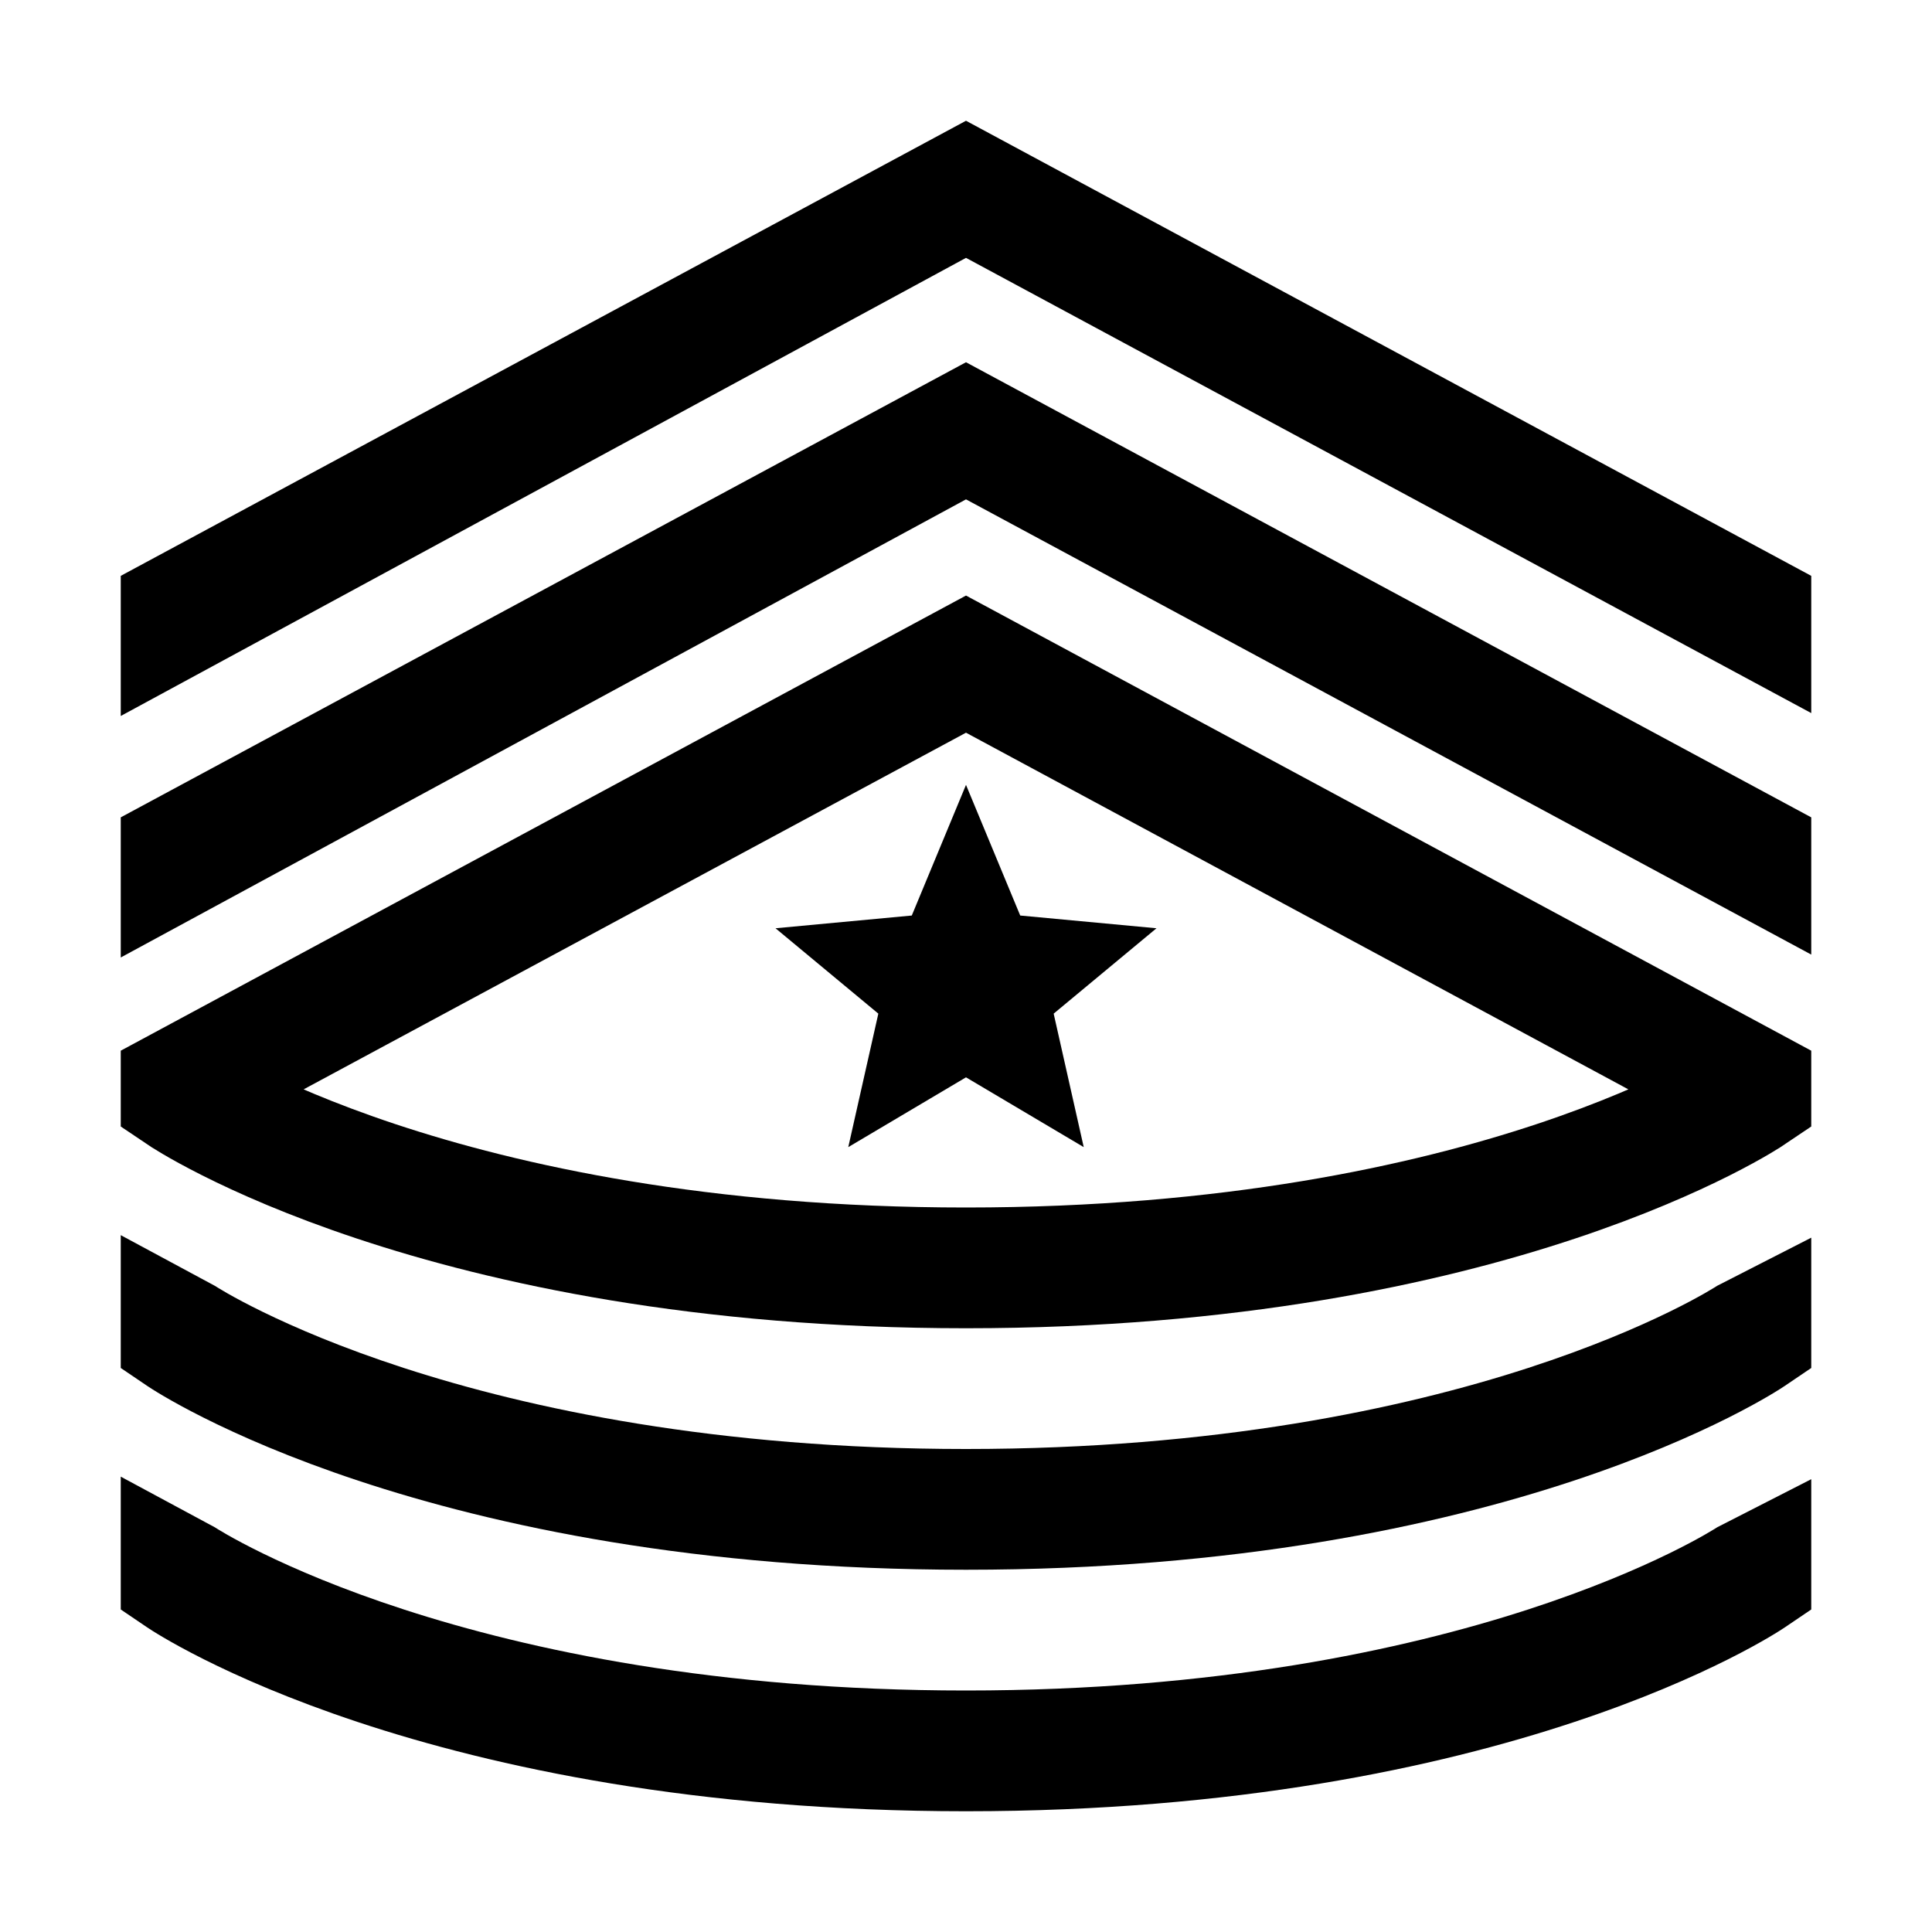 <?xml version="1.0" encoding="iso-8859-1"?>
<!-- Generator: Adobe Illustrator 19.1.1, SVG Export Plug-In . SVG Version: 6.00 Build 0)  -->
<svg version="1.1"  xmlns="http://www.w3.org/2000/svg" xmlns:xlink="http://www.w3.org/1999/xlink" x="0px" y="0px"
	 viewBox="0 0 32 32" style="enable-background:new 0 0 32 32;" xml:space="preserve">
<path style="fill:none;stroke:#000000;stroke-width:2;stroke-miterlimit:10;" d="M3,18.127C3,18.127,7.255,21,16,21
	s13-2.873,13-2.873V18l-13-7L3,18V18.127z"/>
<path d="M16,26c-8.948,0-13.376-2.92-13.56-3.044L2,22.658v-2.2l1.56,0.84C3.598,21.323,7.723,24,16,24s12.402-2.677,12.443-2.704
	L30,20.5V22v0.658l-0.44,0.298C29.376,23.08,24.948,26,16,26z"/>
<path d="M16,30c-8.948,0-13.376-2.92-13.56-3.044L2,26.658v-2.2l1.56,0.84C3.598,25.323,7.723,28,16,28s12.402-2.677,12.443-2.704
	L30,24.5V26v0.658l-0.44,0.298C29.376,27.08,24.948,30,16,30z"/>
<polygon points="30,13.538 16,6 2,13.538 2,15.859 16,8.271 30,15.811 "/>
<polygon points="30,9.538 16,2 2,9.538 2,11.859 16,4.271 30,11.811 "/>
<polygon points="16,13 15.102,15.164 12.845,15.375 14.548,16.789 14.05,19 16,17.844 17.95,19 17.452,16.789 19.155,15.375 
	16.898,15.164 "/>
</svg>
